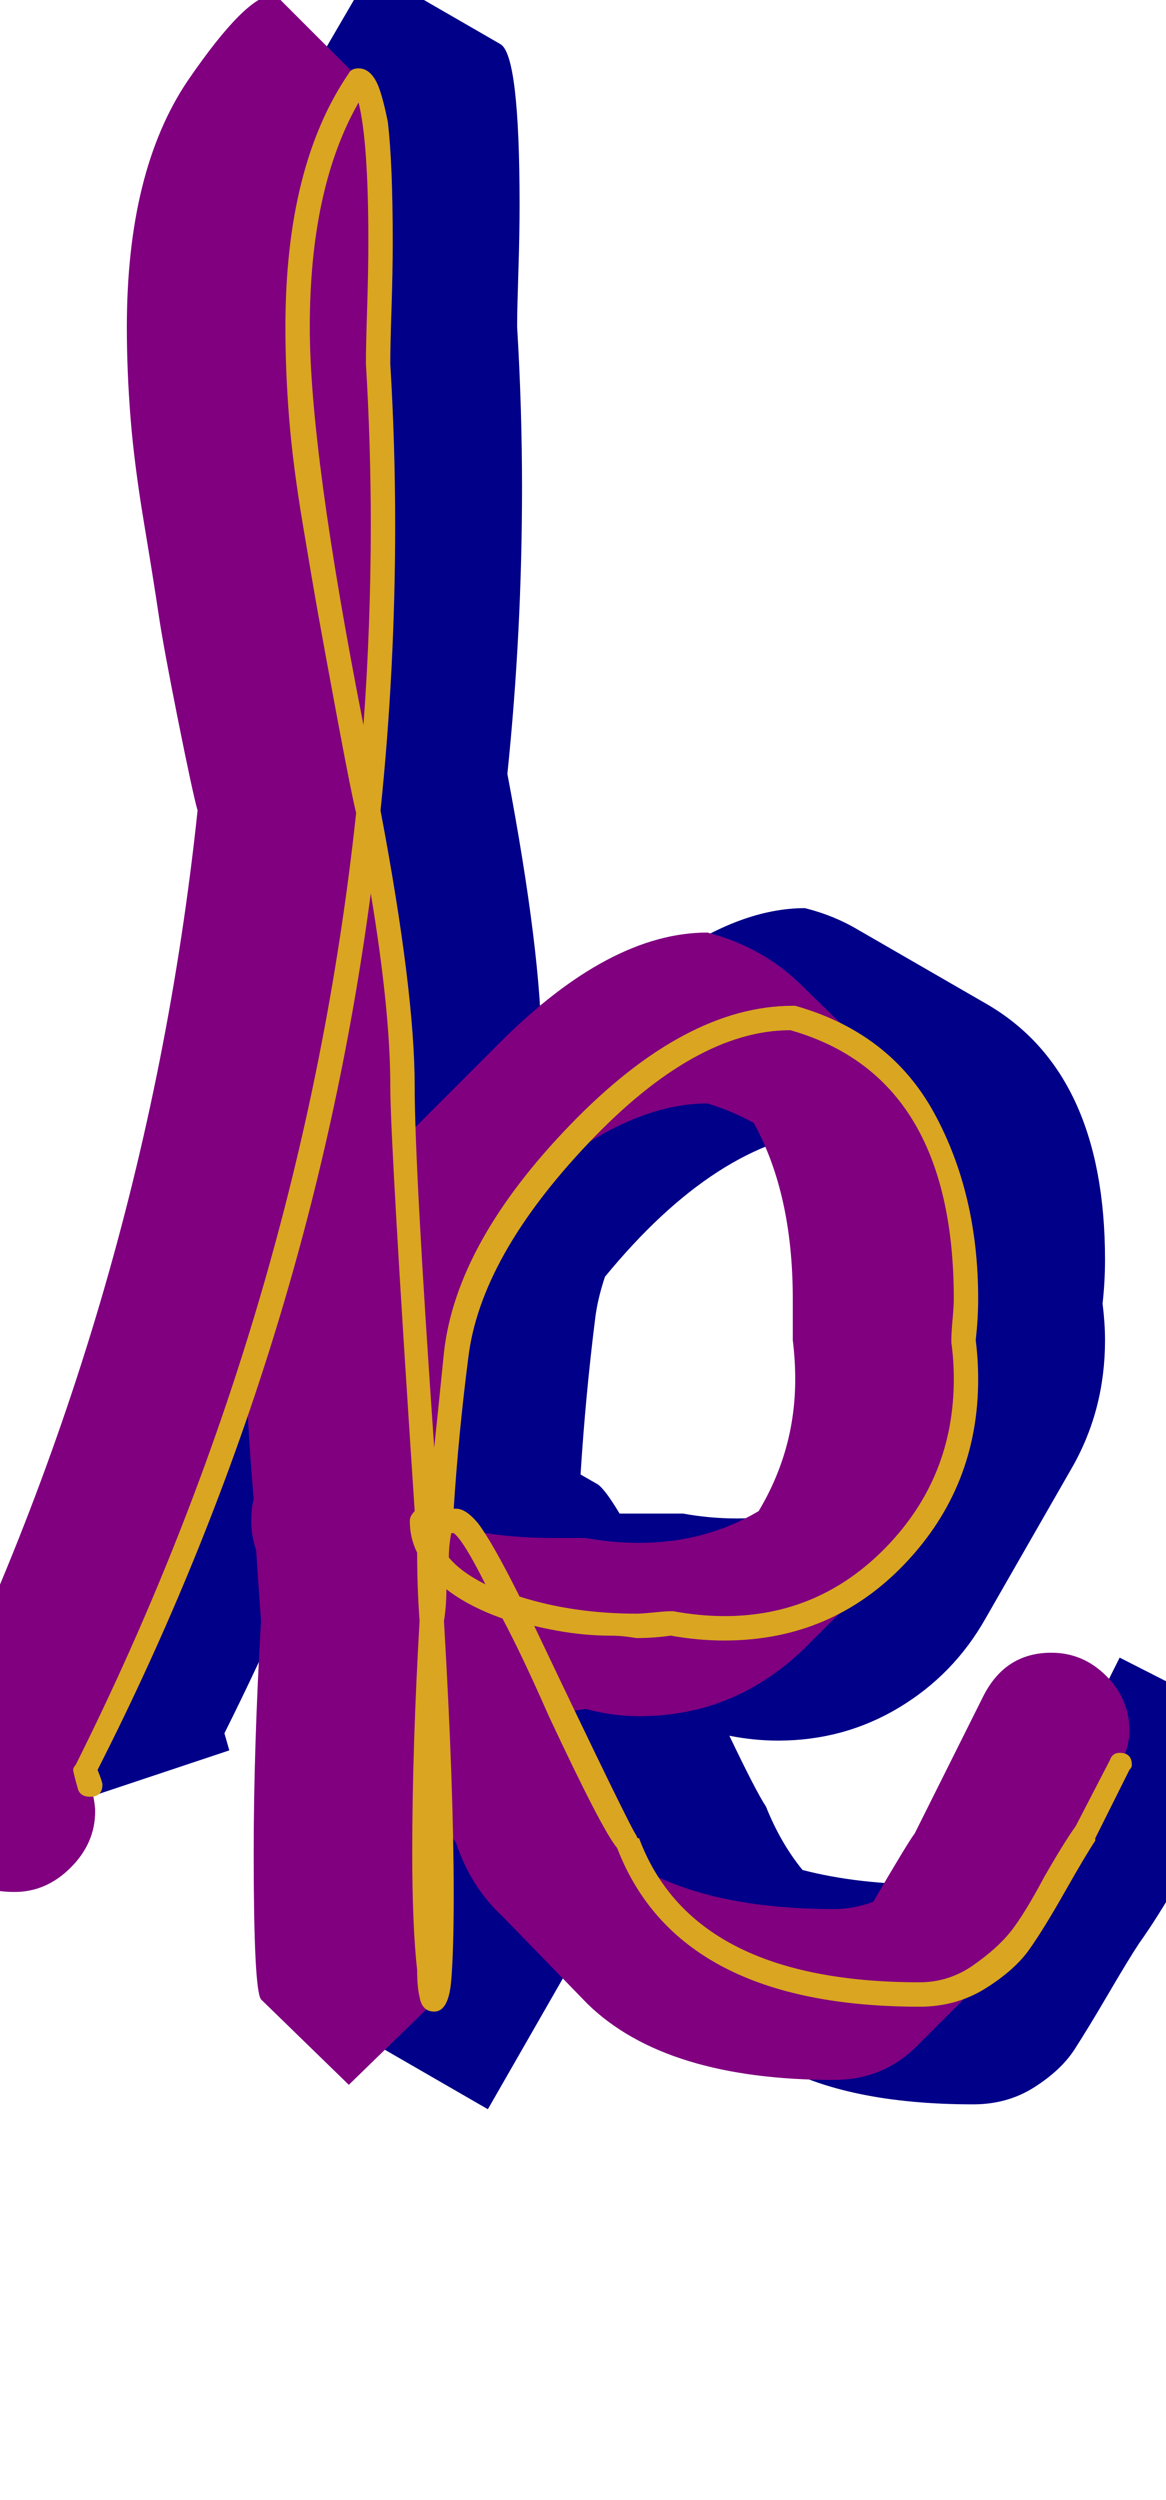 <svg xmlns="http://www.w3.org/2000/svg" id="glyph78" viewBox="0 0 478 1024">
  <defs/>
  <g transform="translate(0, 819)">
    <path fill="#000088" d="M121 -471Q119 -479 113.5 -508.5Q108 -538 105.5 -552Q103 -566 99 -590Q95 -614 93.5 -633Q92 -652 92 -670Q92 -728 113 -764L148 -824Q150 -828 152 -831Q153 -831 153 -831L205 -801Q213 -797 213 -735Q213 -723 212.5 -707.5Q212 -692 212 -686V-685Q214 -652 214 -619Q214 -560 208 -502Q222 -428 222 -389Q222 -383 222 -376Q245 -406 274.5 -426.5Q304 -447 330 -447Q342 -444 352 -438L404 -408Q453 -380 453 -303Q453 -294 452 -285Q453 -277 453 -270Q453 -241 439 -217L404 -156Q391 -133 368.5 -119.5Q346 -106 319 -106Q309 -106 299 -108Q310 -85 314 -79Q320 -64 329 -53Q352 -47 382 -47Q407 -47 425 -72L459 -140L516 -111L502 -84Q482 -44 467 -23Q463 -17 454.5 -2.5Q446 12 440.5 20.5Q435 29 424 36Q413 43 399 43Q347 43 317 26L265 -4Q248 -14 237 -30Q236 -18 235 -16L200 45L148 15Q144 13 144 -45Q144 -88 147 -139Q146 -154 146 -169Q143 -175 143 -181Q143 -188 144 -194Q143 -208 142 -223Q120 -165 92 -109L94 -102L7 -73L5 -79Q99 -265 121 -471ZM366 -272Q366 -325 341 -356Q294 -352 248 -296Q245 -287 244 -279Q240 -247 238 -215L245 -211Q248 -209 254 -199Q260 -199 266 -199Q273 -199 280 -199Q291 -197 302 -197Q337 -197 364 -219Q366 -229 366 -239Q366 -247 365 -255Q366 -263 366 -272Z"/>
    <path fill="#800080" d="M156 -720Q156 -708 155.5 -692.5Q155 -677 155 -670Q157 -637 157 -604Q157 -545 151 -487Q165 -412 165 -374Q165 -364 166 -353Q168 -355 205 -392Q250 -437 290 -437Q313 -431 329 -415L365 -380Q396 -348 396 -287Q396 -279 395 -270Q396 -262 396 -254Q396 -210 366 -180L331 -145Q302 -116 262 -116Q251 -116 240 -119Q235 -118 230 -118Q252 -71 257 -64Q259 -59 262 -54Q292 -37 342 -37Q350 -37 358 -40Q372 -64 375 -68L403 -124Q412 -142 431 -142Q444 -142 453.5 -132.5Q463 -123 463 -110Q463 -103 459 -96L445 -68Q442 -63 430.5 -43.5Q419 -24 411 -16L376 19Q362 33 342 33Q273 33 241 2L206 -34Q193 -46 187 -64Q185 -67 181 -74Q181 -57 181 -43Q181 -3 179 0L143 35Q143 35 143 35L107 0Q104 -4 104 -60Q104 -103 107 -155Q106 -169 105 -184Q103 -190 103 -196Q103 -201 104 -205Q102 -228 101 -251Q74 -170 35 -94Q39 -83 39 -77Q39 -64 29 -54Q19 -44 6 -44Q-19 -44 -26 -67L-35 -94Q59 -280 81 -487Q79 -494 73 -524Q67 -554 65 -567.5Q63 -581 59 -605Q55 -629 53.5 -648Q52 -667 52 -685Q52 -749 77 -786Q101 -821 112 -821Q113 -821 114 -820L149 -785Q156 -778 156 -720ZM325 -287Q325 -330 309 -359Q300 -364 290 -367Q259 -367 223 -338Q191 -298 187 -264Q184 -233 181 -203Q191 -193 193 -192Q209 -189 226 -189Q233 -189 240 -189Q251 -187 262 -187Q289 -187 311 -200Q326 -225 326 -254Q326 -262 325 -270Q325 -279 325 -287Z"/>
    <path fill="#daa520" d="M147 -777Q127 -742 127 -685Q127 -634 149 -522Q152 -563 152 -604Q152 -637 150 -670Q150 -677 150.5 -692.5Q151 -708 151 -720Q151 -761 147 -777ZM117 -685Q117 -751 143 -789Q144 -791 147 -791Q152 -791 155 -784Q157 -779 159 -769Q161 -752 161 -720Q161 -708 160.5 -692.5Q160 -677 160 -670Q162 -637 162 -604Q162 -545 156 -487Q170 -413 170 -374Q170 -341 178 -226Q180 -245 182 -265Q187 -310 234 -358.5Q281 -407 325 -407Q326 -407 326 -407Q365 -396 383 -363Q401 -330 401 -287Q401 -279 400 -270Q401 -262 401 -254Q401 -210 371 -178.5Q341 -147 297 -147Q286 -147 275 -149Q268 -148 261 -148Q261 -148 257.5 -148.5Q254 -149 249.5 -149Q245 -149 239.5 -149.5Q234 -150 228.5 -151Q223 -152 219 -153Q259 -69 261 -67Q261 -66 262 -66Q284 -7 377 -7Q389 -7 399 -14Q409 -21 414.5 -28Q420 -35 428 -50Q436 -64 441 -71L455 -98Q456 -101 459 -101Q464 -101 464 -96Q464 -95 463 -94L449 -66Q449 -65 449 -65Q445 -59 436.5 -44Q428 -29 422 -20.5Q416 -12 404 -4.5Q392 3 377 3Q278 3 253 -62Q247 -69 225 -116Q214 -141 206 -156Q192 -161 183 -168Q183 -161 182 -155Q186 -87 186 -43Q186 -20 185 -8Q184 5 178 5Q173 5 172 -1Q171 -5 171 -12Q169 -30 169 -60Q169 -103 172 -155Q171 -169 171 -183Q168 -189 168 -196Q168 -198 170 -200Q160 -351 160 -374Q160 -405 152 -453Q127 -265 40 -94Q42 -89 42 -88Q42 -83 37 -83Q33 -83 32 -86Q30 -93 30 -94Q30 -95 31 -96Q124 -282 146 -486Q144 -494 138.5 -523.5Q133 -553 130.5 -567Q128 -581 124 -605Q120 -629 118.5 -648Q117 -667 117 -685ZM275 -159Q276 -159 276 -159Q287 -157 297 -157Q336 -157 363.5 -185.5Q391 -214 391 -254Q391 -262 390 -269Q390 -270 390 -270Q390 -273 390.5 -278.5Q391 -284 391 -287Q391 -378 324 -397Q285 -397 241 -350.5Q197 -304 192 -263Q188 -232 186 -201H187Q191 -201 196 -195Q202 -187 213 -165Q235 -158 261 -158Q263 -158 268 -158.5Q273 -159 275 -159ZM199 -170Q190 -188 186 -191H185Q184 -186 184 -181Q189 -175 199 -170Z"/>
  </g>
</svg>
